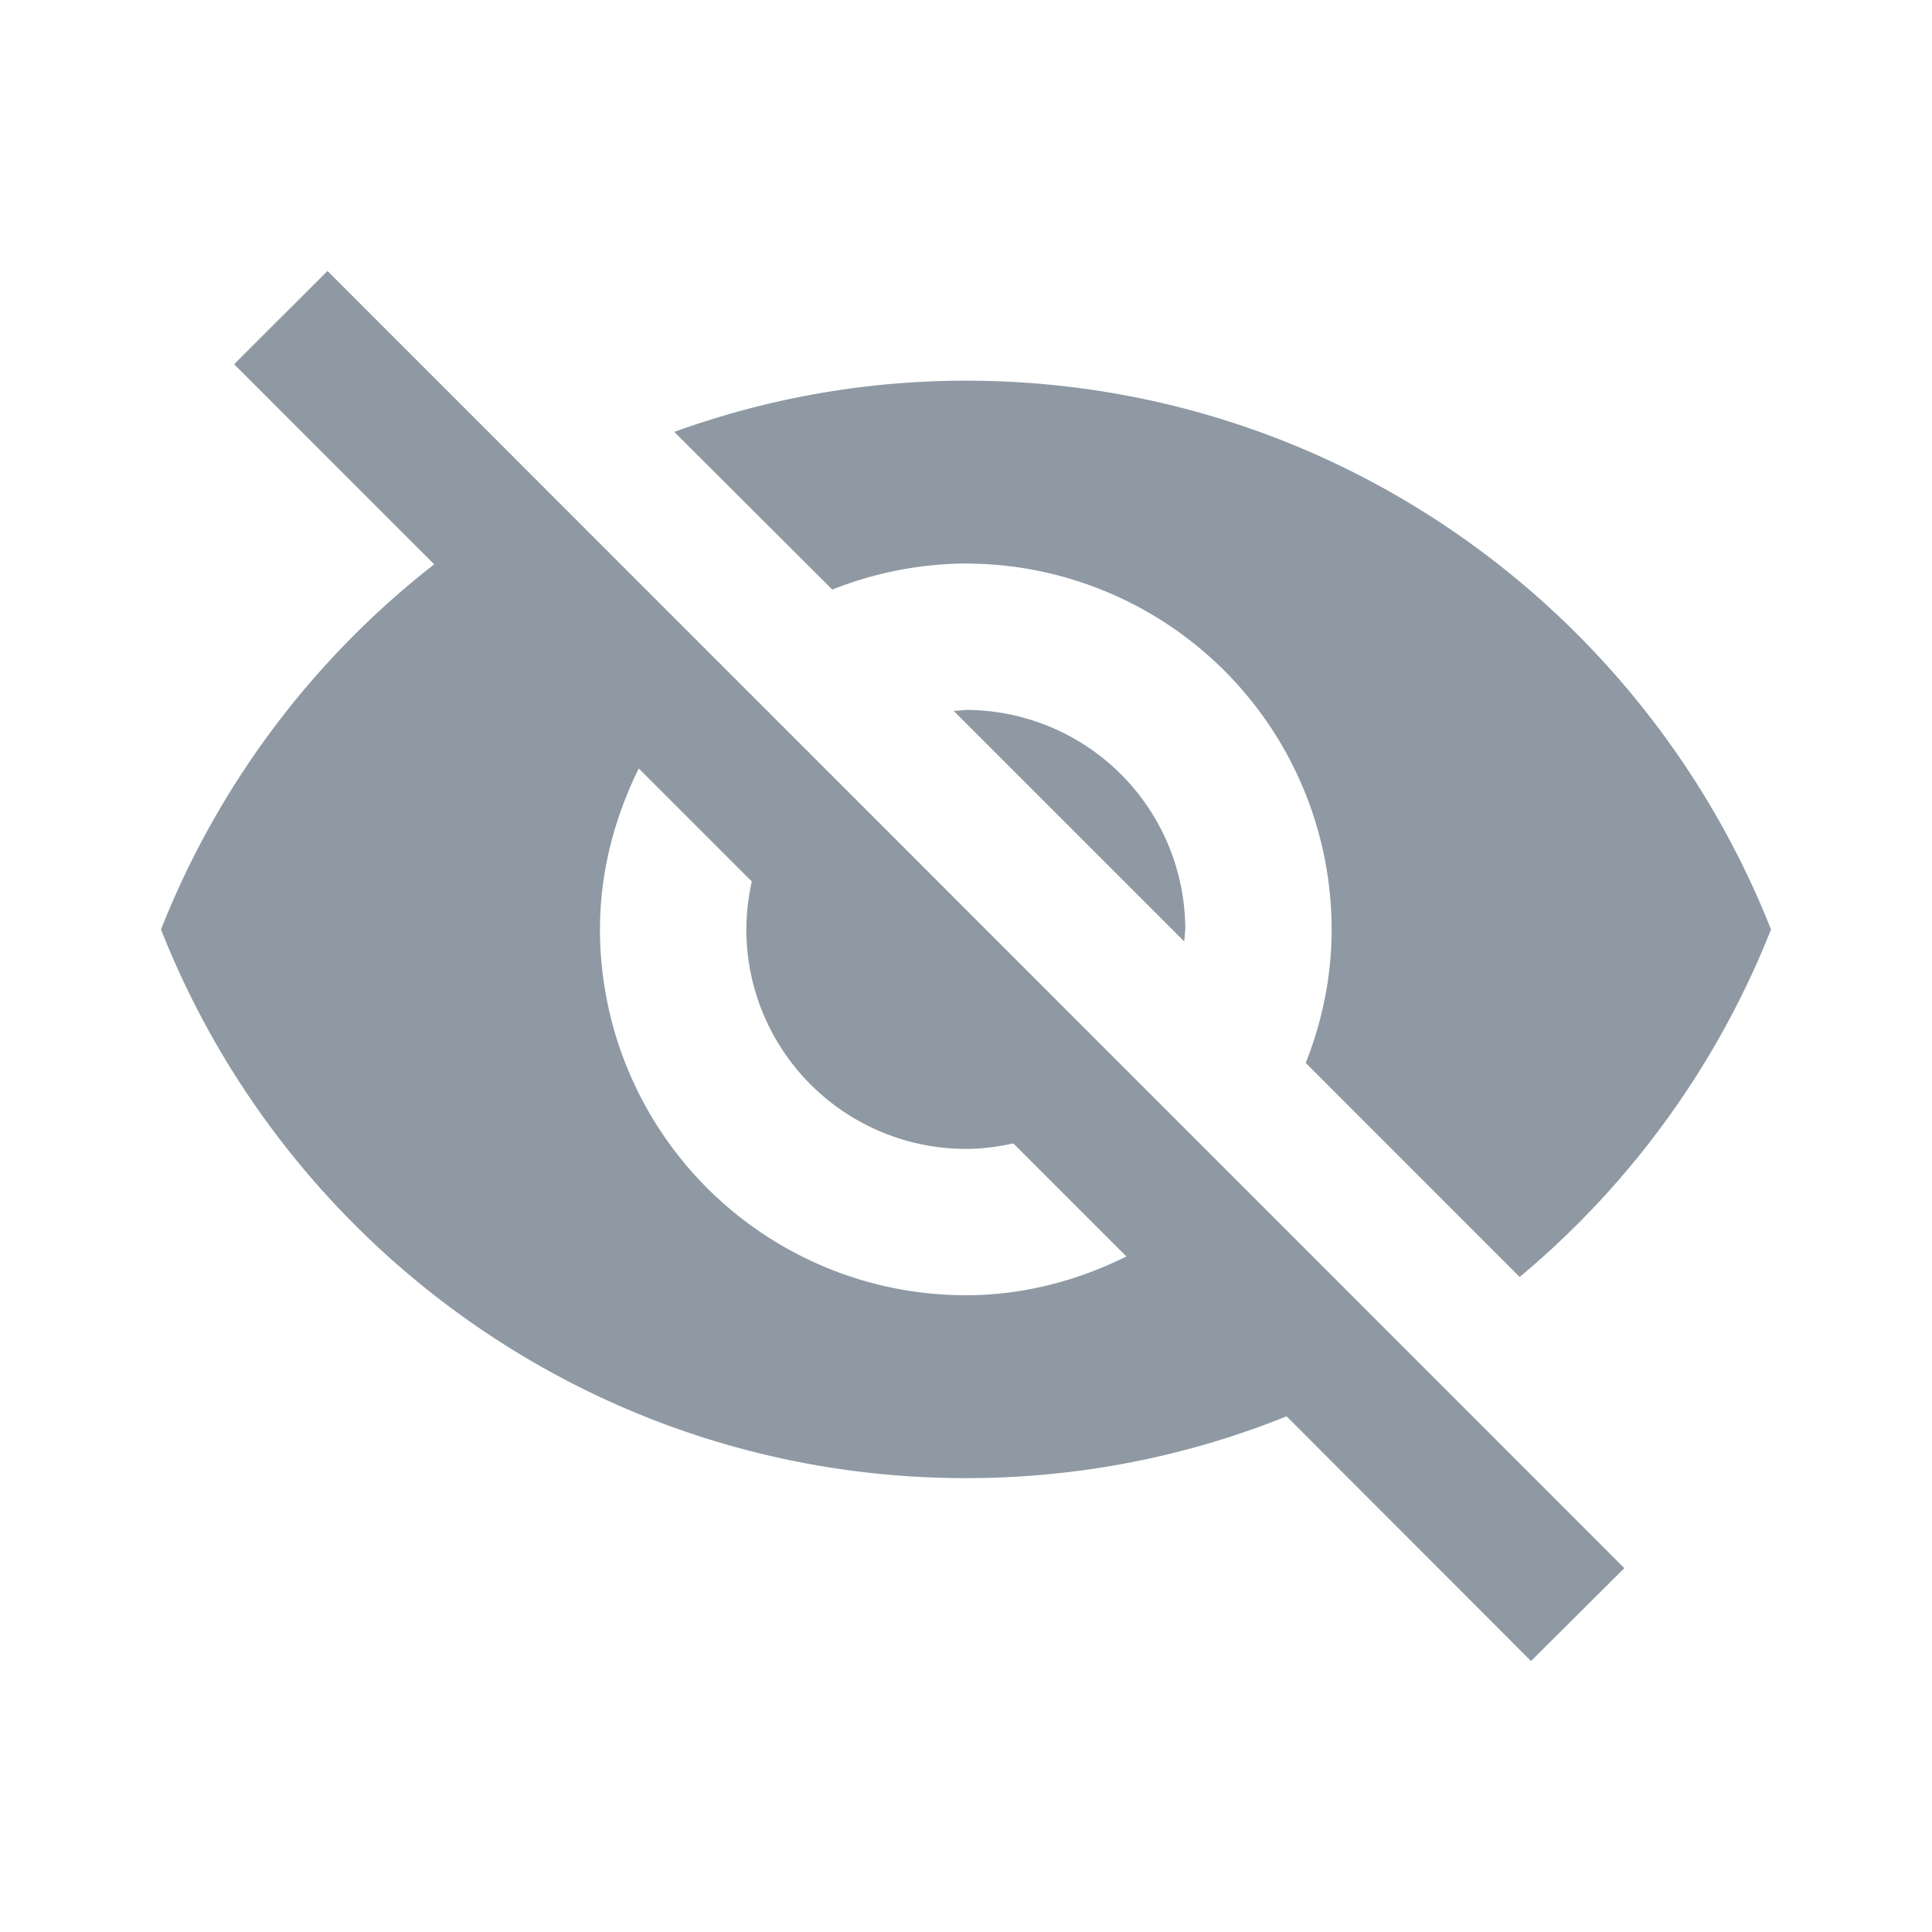 <svg width="24" height="24" viewBox="0 0 24 24" fill="none" xmlns="http://www.w3.org/2000/svg">
  <path d="m11.848 8.832 2.863 2.863.013-.15a2.729 2.729 0 0 0-2.726-2.726l-.15.013Z" fill="#8E99A4"/>
  <path d="M11.998 7.001a4.546 4.546 0 0 1 4.544 4.545c0 .586-.118 1.145-.322 1.658l2.658 2.659A10.793 10.793 0 0 0 22 11.546c-1.577-3.99-5.453-6.817-10.002-6.817-1.273 0-2.49.227-3.622.636l1.963 1.959A4.567 4.567 0 0 1 11.998 7ZM2.909 4.525 4.98 6.597l.414.413A10.765 10.765 0 0 0 2 11.546c1.572 3.99 5.453 6.816 9.998 6.816 1.409 0 2.754-.272 3.985-.768l.386.387 2.65 2.653 1.159-1.154L4.068 3.366l-1.16 1.159Zm5.026 5.021 1.404 1.404a2.88 2.88 0 0 0-.068.596 2.729 2.729 0 0 0 2.727 2.726c.204 0 .4-.027.59-.068l1.405 1.404c-.605.3-1.277.482-1.995.482a4.546 4.546 0 0 1-4.545-4.544c0-.718.182-1.39.482-2Z" fill="#8E99A4"/>
</svg>
